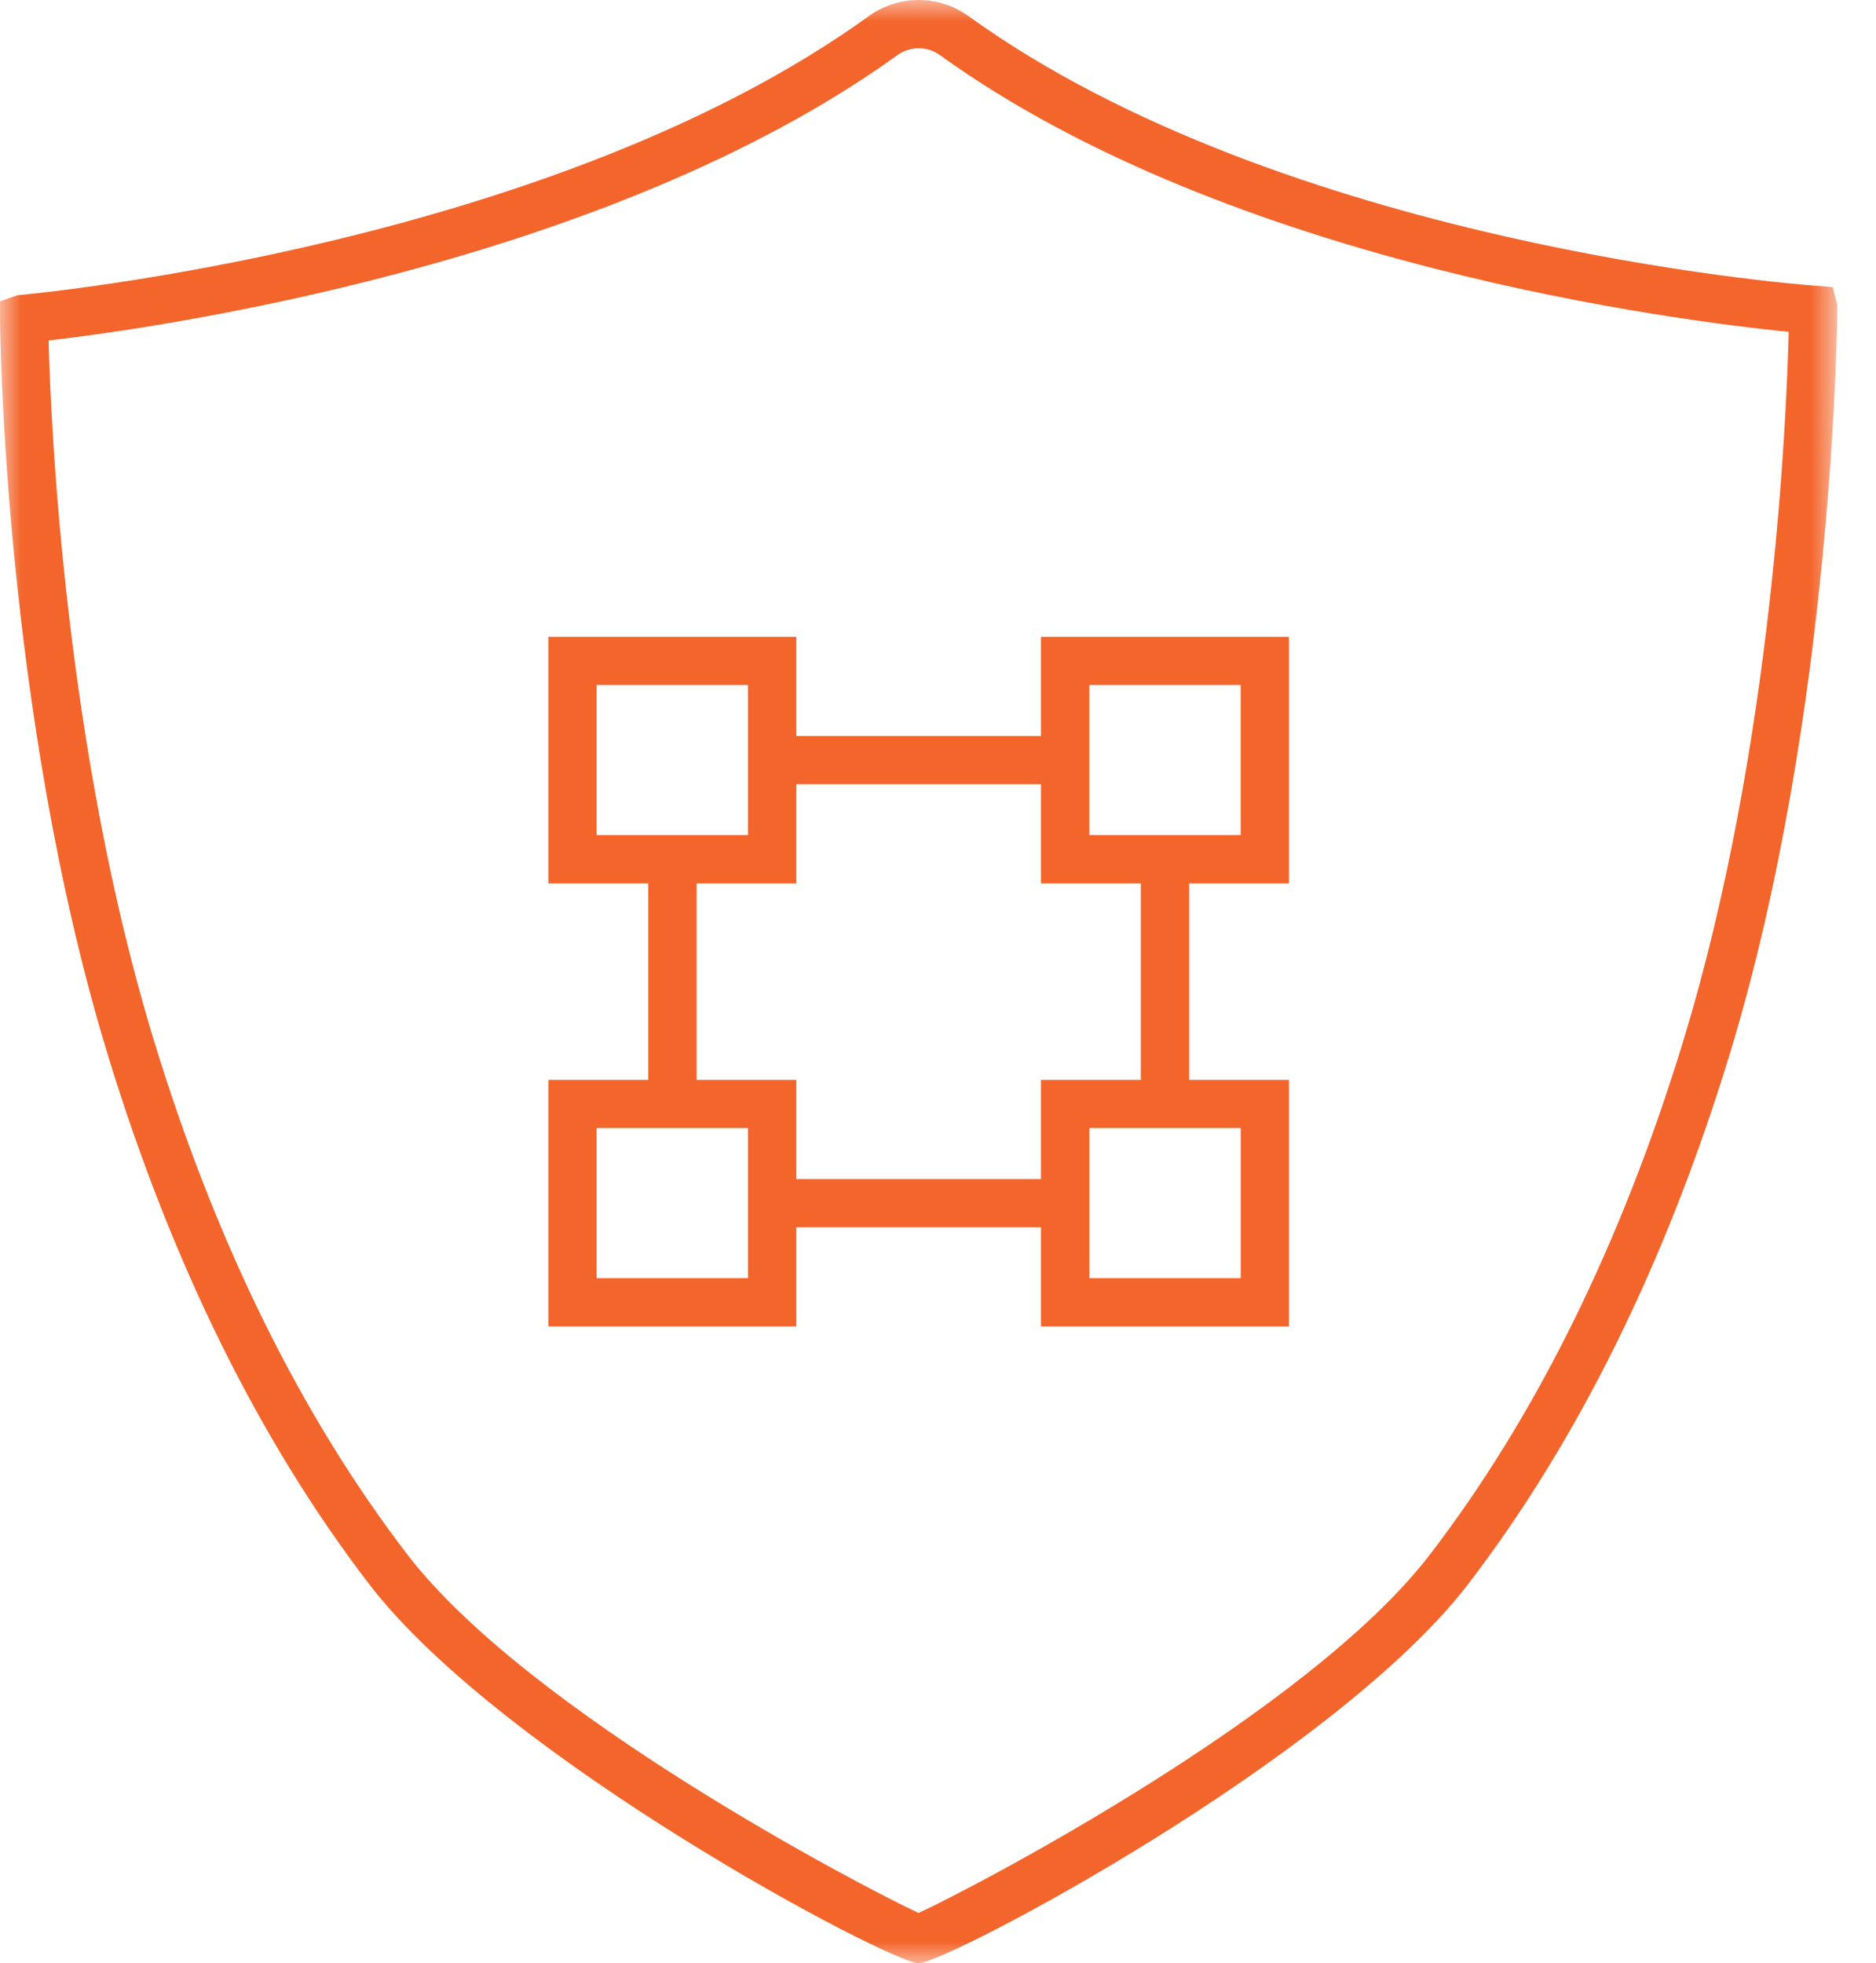 <svg width="43" height="45" viewBox="0 0 43 45" fill="none" xmlns="http://www.w3.org/2000/svg">
<path fill-rule="evenodd" clip-rule="evenodd" d="M24.969 19.141H28.438V15.701H24.969V19.141ZM26.149 24.754H23.86V27.026H18.252V24.754H15.966V20.248H18.252V17.974H23.86V20.248H26.149V24.754ZM24.97 29.297H28.439V25.857H24.97V29.297ZM13.675 29.297H17.144V25.857H13.675V29.297ZM13.675 19.141H17.144V15.701H13.675V19.141ZM18.252 16.871V14.598H12.569V20.248H14.858V24.754H12.569V30.404H18.252V28.131H23.86V30.404H29.544V24.754H27.257V20.248H29.544V14.598H23.86V16.871H18.252Z" fill="#F3652B"/>
<mask id="mask0" style="mask-type:alpha" maskUnits="userSpaceOnUse" x="0" y="0" width="43" height="45">
<path fill-rule="evenodd" clip-rule="evenodd" d="M0 0H42.115V45H0V0Z" fill="white"/>
</mask>
<g mask="url(#mask0)">
<path fill-rule="evenodd" clip-rule="evenodd" d="M38.583 23.858C37.167 28.494 35.212 32.457 32.773 35.636C29.996 39.257 22.372 43.238 21.055 43.849C19.74 43.236 12.111 39.248 9.34 35.636C6.902 32.458 4.947 28.495 3.53 23.858C1.487 17.167 1.164 9.739 1.114 7.804C3.537 7.525 13.886 6.08 20.566 1.266C20.858 1.053 21.256 1.053 21.548 1.266C28.233 6.085 38.564 7.365 40.998 7.606C40.951 9.57 40.641 17.114 38.583 23.858ZM42.008 6.58L41.601 6.549C41.109 6.513 29.435 5.589 22.198 0.369C21.516 -0.123 20.598 -0.124 19.913 0.37C12.688 5.584 0.996 6.713 0.397 6.768L0 6.907V7.309C0 7.396 0.067 16.304 2.471 24.18C3.927 28.942 5.94 33.023 8.46 36.309C11.537 40.317 20.411 45 21.055 45C21.699 45 30.576 40.317 33.653 36.309C36.171 33.021 38.186 28.941 39.642 24.18C42.047 16.301 42.115 7.191 42.115 6.993L42.008 6.58Z" fill="#F3652B"/>
</g>
</svg>
